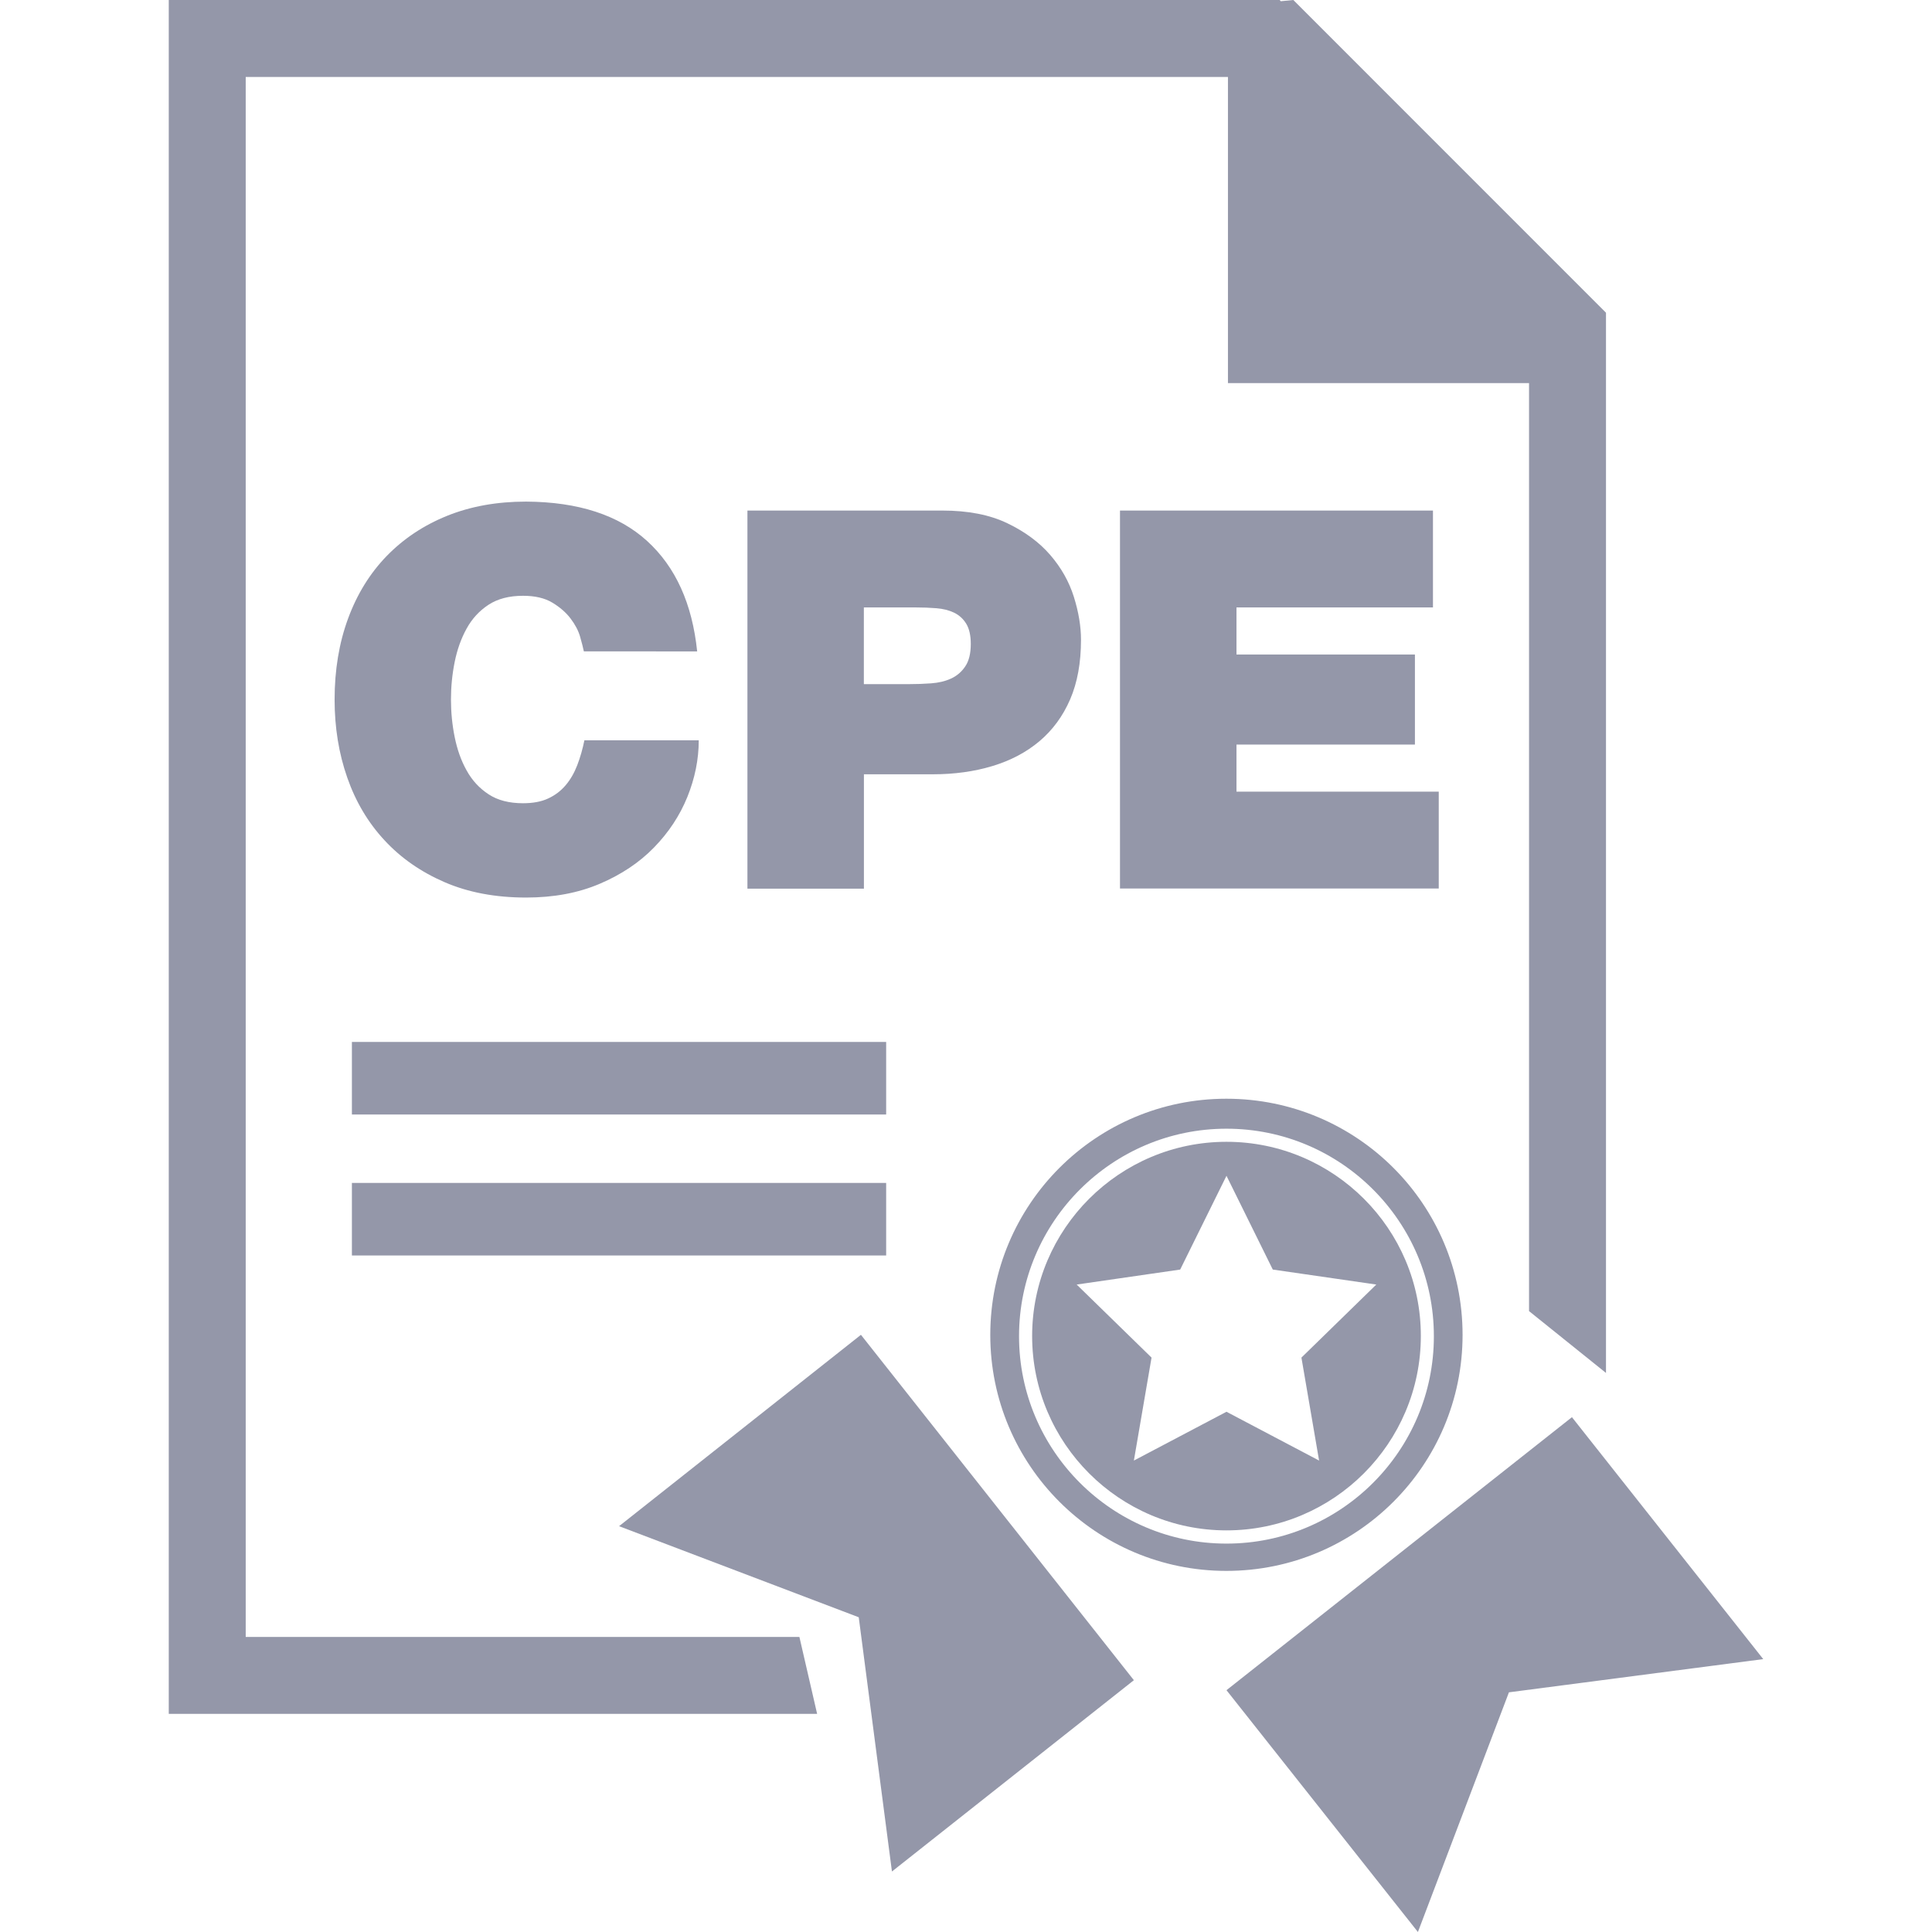 <?xml version="1.0" encoding="iso-8859-1"?>
<!-- Uploaded to: SVG Repo, www.svgrepo.com, Generator: SVG Repo Mixer Tools -->
<!DOCTYPE svg PUBLIC "-//W3C//DTD SVG 1.1//EN" "http://www.w3.org/Graphics/SVG/1.1/DTD/svg11.dtd">
<svg fill="#9497A9" version="1.1" id="Capa_1" xmlns="http://www.w3.org/2000/svg" xmlns:xlink="http://www.w3.org/1999/xlink" 
	 width="800px" height="800px" viewBox="0 0 31.711 31.711"
	 xml:space="preserve">
<g>
	<g>
		<polygon points="25.801,23.261 20.131,27.742 23.273,31.711 24.767,27.777 28.941,27.232 		"/>
		<polygon points="10.161,25.05 14.095,26.545 14.64,30.718 18.611,27.578 14.131,21.909 		"/>
		<path d="M20.131,18.741c-1.758,0-3.19,1.431-3.19,3.188c0,1.76,1.433,3.19,3.19,3.19c1.759,0,3.19-1.431,3.19-3.19
			C23.323,20.172,21.891,18.741,20.131,18.741z M21.651,23.973l-1.52-0.801l-1.52,0.801l0.29-1.69l-1.229-1.199l1.699-0.246
			l0.76-1.539l0.76,1.539l1.699,0.246l-1.229,1.199L21.651,23.973z"/>
		<path d="M24.006,21.911c0-2.144-1.735-3.877-3.877-3.877c-2.139,0-3.875,1.733-3.875,3.877c0,2.14,1.737,3.873,3.875,3.873
			C22.27,25.784,24.006,24.051,24.006,21.911z M20.131,25.336c-1.877,0-3.405-1.527-3.405-3.404c0-1.879,1.528-3.406,3.405-3.406
			c1.879,0,3.404,1.527,3.404,3.406C23.536,23.809,22.01,25.336,20.131,25.336z"/>
	</g>
	<polygon points="21.228,0 21.022,0.02 21.004,0 2.77,0 2.77,28.131 13.412,28.131 13.121,26.868 4.033,26.868 4.033,1.263 
		20.155,1.263 20.155,6.288 25.097,6.288 25.097,21.52 26.36,22.535 26.36,7.569 26.36,5.355 26.36,5.133 	"/>
	<g>
		<path d="M9.583,10.691c-0.012-0.058-0.032-0.138-0.061-0.239c-0.029-0.102-0.082-0.201-0.157-0.3
			c-0.075-0.099-0.175-0.186-0.3-0.261C8.94,9.816,8.781,9.779,8.584,9.779c-0.226,0-0.415,0.049-0.565,0.147
			c-0.151,0.099-0.271,0.229-0.36,0.391c-0.09,0.162-0.155,0.345-0.196,0.548c-0.041,0.203-0.061,0.408-0.061,0.617
			c0,0.208,0.02,0.414,0.061,0.616c0.041,0.203,0.105,0.386,0.196,0.548c0.089,0.162,0.209,0.292,0.36,0.391
			c0.15,0.099,0.339,0.147,0.565,0.147c0.162,0,0.3-0.025,0.413-0.078c0.113-0.052,0.208-0.124,0.287-0.217
			c0.079-0.093,0.142-0.203,0.191-0.33c0.049-0.128,0.088-0.264,0.117-0.408h1.877c0,0.313-0.063,0.622-0.187,0.93
			c-0.125,0.307-0.307,0.583-0.547,0.829c-0.24,0.247-0.537,0.445-0.891,0.596c-0.354,0.151-0.756,0.226-1.208,0.226
			c-0.504,0-0.95-0.084-1.338-0.252c-0.388-0.168-0.717-0.396-0.986-0.687C6.043,13.504,5.838,13.16,5.7,12.764
			c-0.139-0.396-0.208-0.824-0.208-1.281c0-0.487,0.074-0.931,0.221-1.33c0.147-0.4,0.358-0.742,0.633-1.026
			c0.275-0.283,0.605-0.504,0.991-0.66c0.386-0.156,0.818-0.234,1.299-0.234c0.857,0.005,1.519,0.221,1.986,0.647
			c0.467,0.426,0.74,1.029,0.821,1.812L9.583,10.691L9.583,10.691z"/>
		<path d="M12.268,8.38h3.198c0.423,0,0.779,0.069,1.069,0.209c0.29,0.139,0.524,0.313,0.704,0.521
			c0.18,0.209,0.309,0.438,0.387,0.687s0.117,0.484,0.117,0.704c0,0.377-0.059,0.702-0.178,0.978
			c-0.119,0.275-0.287,0.504-0.504,0.687s-0.475,0.318-0.773,0.408c-0.298,0.09-0.625,0.135-0.978,0.135h-1.13v1.877h-1.912V8.38z
			 M14.179,11.229h0.739c0.122,0,0.243-0.004,0.365-0.013c0.122-0.009,0.23-0.034,0.326-0.078c0.095-0.043,0.174-0.11,0.234-0.2
			c0.061-0.089,0.091-0.213,0.091-0.369c0-0.139-0.025-0.249-0.074-0.33c-0.049-0.081-0.116-0.142-0.2-0.183
			c-0.084-0.04-0.181-0.064-0.291-0.073c-0.11-0.009-0.223-0.013-0.338-0.013h-0.852V11.229z"/>
		<path d="M18.385,8.38h5.135v1.59h-3.225v0.773h2.929v1.478h-2.929v0.773h3.32v1.59h-5.232V8.38H18.385z"/>
	</g>
	<rect x="5.776" y="17.102" width="8.769" height="1.191"/>
	<rect x="5.776" y="19.416" width="8.769" height="1.191"/>
</g>
</svg>